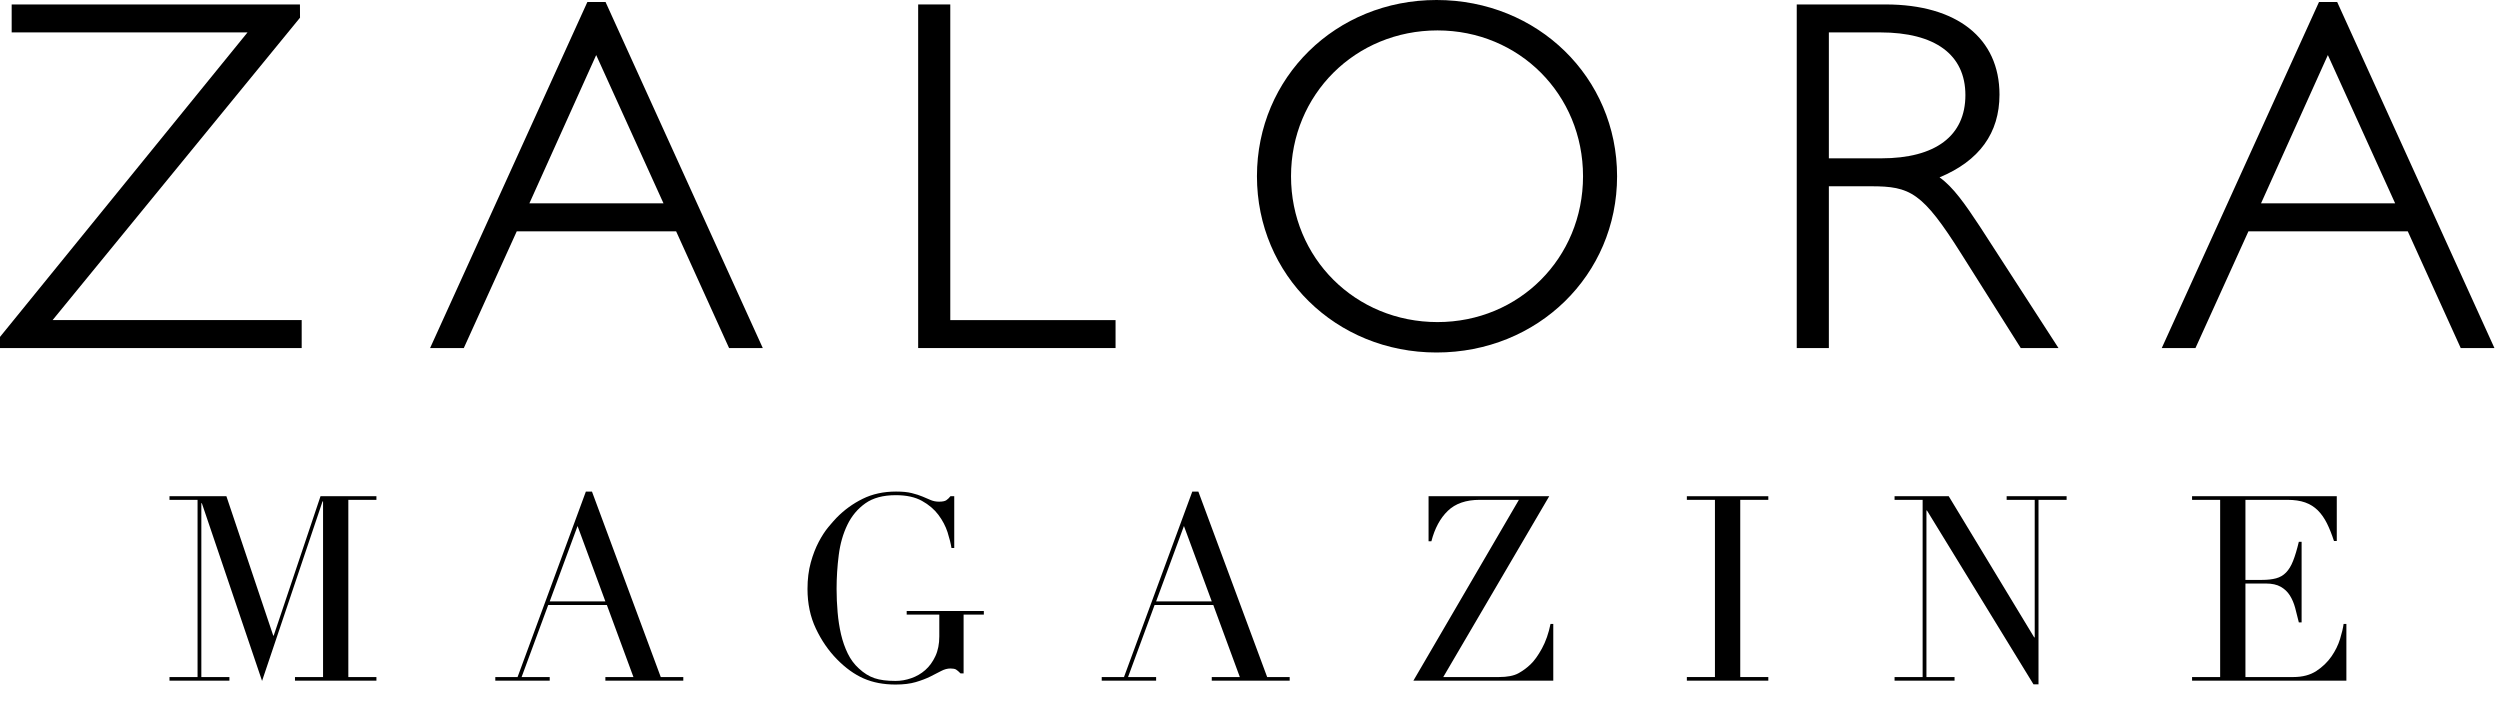 <?xml version="1.0" encoding="UTF-8" standalone="no"?>
<svg width="132px" height="37px" viewBox="0 0 132 37" version="1.1" xmlns="http://www.w3.org/2000/svg" xmlns:xlink="http://www.w3.org/1999/xlink">
    <!-- Generator: Sketch 3.8.3 (29802) - http://www.bohemiancoding.com/sketch -->
    <title>platform_magazine_logo</title>
    <desc>Created with Sketch.</desc>
    <defs></defs>
    <g id="Symbols" stroke="none" stroke-width="1" fill="none" fill-rule="evenodd">
        <g id="platform_magazine_logo" fill="#000000">
            <g id="Group-2">
                <g id="Group-3" transform="translate(8.094, 25.438)">
                    <polygon id="Fill-126" points="0.855 10.31 2.337 10.31 2.337 0.954 0.855 0.954 0.855 0.763 3.86 0.763 6.332 8.121 6.358 8.121 8.829 0.763 11.781 0.763 11.781 0.954 10.298 0.954 10.298 10.31 11.781 10.31 11.781 10.501 7.481 10.501 7.481 10.31 8.963 10.31 8.963 1.036 8.936 1.036 5.743 10.515 2.564 1.132 2.537 1.132 2.537 10.31 4.019 10.31 4.019 10.501 0.855 10.501"></polygon>
                    <path d="M22.401,2.335 L20.931,6.316 L23.87,6.316 L22.401,2.335 Z M18.058,10.31 L19.234,10.31 L22.84,0.517 L23.162,0.517 L26.794,10.31 L27.984,10.31 L27.984,10.501 L23.87,10.501 L23.87,10.31 L25.352,10.31 L23.949,6.507 L20.851,6.507 L19.447,10.31 L20.931,10.31 L20.931,10.501 L18.058,10.501 L18.058,10.31 Z" id="Fill-127"></path>
                    <path d="M43.853,7.013 L42.784,7.013 L42.784,10.119 L42.624,10.119 C42.526,10.019 42.446,9.95 42.383,9.912 C42.321,9.877 42.222,9.858 42.09,9.858 C41.929,9.858 41.767,9.902 41.602,9.989 C41.437,10.075 41.245,10.173 41.028,10.283 C40.809,10.391 40.553,10.49 40.259,10.576 C39.967,10.663 39.61,10.706 39.19,10.706 C38.558,10.706 37.998,10.6 37.508,10.385 C37.019,10.171 36.547,9.831 36.092,9.366 C35.646,8.91 35.277,8.373 34.984,7.752 C34.689,7.132 34.542,6.434 34.542,5.659 C34.542,5.14 34.601,4.673 34.716,4.258 C34.831,3.843 34.973,3.481 35.137,3.17 C35.301,2.86 35.47,2.6 35.645,2.39 C35.819,2.181 35.963,2.017 36.078,1.898 C36.48,1.488 36.938,1.154 37.454,0.9 C37.971,0.644 38.558,0.516 39.217,0.516 C39.555,0.516 39.834,0.543 40.052,0.599 C40.27,0.653 40.459,0.714 40.621,0.783 C40.782,0.851 40.925,0.913 41.055,0.968 C41.184,1.022 41.329,1.05 41.489,1.05 C41.667,1.05 41.794,1.025 41.869,0.975 C41.945,0.924 42.018,0.854 42.09,0.763 L42.29,0.763 L42.29,3.498 L42.144,3.498 C42.107,3.261 42.038,2.983 41.937,2.663 C41.833,2.345 41.674,2.04 41.455,1.747 C41.237,1.456 40.948,1.21 40.587,1.009 C40.226,0.808 39.766,0.707 39.204,0.707 C38.536,0.707 38,0.851 37.595,1.139 C37.189,1.427 36.874,1.804 36.647,2.273 C36.419,2.744 36.267,3.274 36.192,3.867 C36.116,4.46 36.078,5.057 36.078,5.659 C36.078,6.07 36.096,6.48 36.132,6.89 C36.167,7.301 36.228,7.689 36.312,8.053 C36.397,8.417 36.516,8.756 36.666,9.065 C36.817,9.375 37.013,9.64 37.255,9.858 C37.521,10.105 37.797,10.276 38.082,10.371 C38.367,10.468 38.737,10.515 39.19,10.515 C39.467,10.515 39.743,10.468 40.019,10.371 C40.295,10.276 40.543,10.132 40.76,9.941 C40.979,9.748 41.156,9.504 41.294,9.208 C41.432,8.913 41.501,8.564 41.501,8.163 L41.501,7.013 L39.779,7.013 L39.779,6.822 L43.853,6.822 L43.853,7.013 Z" id="Fill-128"></path>
                    <path d="M54.418,2.335 L52.949,6.316 L55.887,6.316 L54.418,2.335 Z M50.077,10.31 L51.253,10.31 L54.859,0.517 L55.179,0.517 L58.812,10.31 L60.001,10.31 L60.001,10.501 L55.887,10.501 L55.887,10.31 L57.369,10.31 L55.968,6.507 L52.868,6.507 L51.467,10.31 L52.949,10.31 L52.949,10.501 L50.077,10.501 L50.077,10.31 Z" id="Fill-129"></path>
                    <path d="M67.334,0.763 L73.705,0.763 L68.11,10.31 L71.049,10.31 C71.493,10.31 71.835,10.243 72.077,10.111 C72.316,9.979 72.531,9.821 72.718,9.64 C72.913,9.457 73.113,9.179 73.319,8.805 C73.523,8.431 73.674,7.999 73.773,7.506 L73.919,7.506 L73.919,10.501 L66.533,10.501 L72.103,0.954 L70.033,0.954 C69.311,0.954 68.75,1.148 68.35,1.535 C67.949,1.923 67.66,2.458 67.483,3.142 L67.334,3.142 L67.334,0.763 Z" id="Fill-130"></path>
                    <polygon id="Fill-131" points="80.972 10.31 82.455 10.31 82.455 0.954 80.972 0.954 80.972 0.763 85.273 0.763 85.273 0.954 83.791 0.954 83.791 10.31 85.273 10.31 85.273 10.501 80.972 10.501"></polygon>
                    <polygon id="Fill-132" points="91.939 10.31 93.421 10.31 93.421 0.954 91.939 0.954 91.939 0.763 94.799 0.763 99.312 8.217 99.339 8.217 99.339 0.954 97.857 0.954 97.857 0.763 101.023 0.763 101.023 0.954 99.539 0.954 99.539 10.693 99.273 10.693 93.649 1.515 93.622 1.515 93.622 10.31 95.106 10.31 95.106 10.501 91.939 10.501"></polygon>
                    <path d="M107.647,10.31 L109.13,10.31 L109.13,0.954 L107.647,0.954 L107.647,0.763 L115.288,0.763 L115.288,3.128 L115.14,3.128 C115.025,2.773 114.901,2.461 114.767,2.192 C114.632,1.923 114.473,1.694 114.286,1.508 C114.098,1.322 113.876,1.183 113.618,1.091 C113.359,1 113.048,0.954 112.683,0.954 L110.465,0.954 L110.465,5.181 L111.335,5.181 C111.627,5.181 111.877,5.153 112.082,5.098 C112.286,5.043 112.463,4.942 112.609,4.791 C112.756,4.64 112.881,4.435 112.982,4.175 C113.086,3.915 113.186,3.58 113.284,3.169 L113.431,3.169 L113.431,7.423 L113.284,7.423 C113.221,7.159 113.157,6.904 113.091,6.658 C113.024,6.412 112.931,6.193 112.81,6 C112.69,5.809 112.529,5.657 112.328,5.543 C112.128,5.429 111.869,5.372 111.548,5.372 L110.465,5.372 L110.465,10.31 L112.99,10.31 C113.48,10.31 113.886,10.203 114.212,9.989 C114.537,9.775 114.802,9.519 115.007,9.223 C115.213,8.926 115.364,8.618 115.461,8.3 C115.559,7.98 115.621,7.716 115.648,7.505 L115.795,7.505 L115.795,10.501 L107.647,10.501 L107.647,10.31 Z" id="Fill-133"></path>
                </g>
                <g id="Group-4">
                    <polygon id="Fill-134" points="15.841 0.934 15.837 0.236 0.616 0.236 0.616 1.711 13.069 1.711 0 17.789 0 18.377 15.929 18.377 15.929 16.901 2.777 16.901"></polygon>
                    <path d="M35.033,10.737 L27.951,10.737 L31.479,2.907 L35.033,10.737 Z M31.014,0.104 L22.709,18.377 L24.489,18.377 L27.285,12.213 L35.699,12.213 L38.495,18.377 L40.275,18.377 L31.972,0.104 L31.014,0.104 Z" id="Fill-135"></path>
                    <polygon id="Fill-136" points="50.175 0.235 48.479 0.235 48.479 18.377 58.901 18.377 58.901 16.902 50.175 16.902"></polygon>
                    <path d="M75.9,17.006 C71.564,17.006 68.166,13.624 68.166,9.306 C68.166,4.989 71.564,1.606 75.9,1.606 C80.209,1.606 83.584,4.989 83.584,9.306 C83.584,13.624 80.209,17.006 75.9,17.006 M75.849,0 C70.531,0 66.367,4.088 66.367,9.306 C66.367,14.524 70.531,18.612 75.849,18.612 C81.194,18.612 85.382,14.524 85.382,9.306 C85.382,4.088 81.194,0 75.849,0" id="Fill-137"></path>
                    <path d="M96.564,1.711 L99.276,1.711 C102.177,1.711 103.773,2.887 103.773,5.022 C103.773,7.174 102.194,8.36 99.328,8.36 L96.564,8.36 L96.564,1.711 Z M102.408,9.365 C104.508,8.493 105.573,7.024 105.573,4.995 C105.573,2.015 103.326,0.235 99.56,0.235 L94.868,0.235 L94.868,18.377 L96.564,18.377 L96.564,9.835 L98.784,9.835 C100.864,9.835 101.505,10.143 103.566,13.417 L106.696,18.377 L108.688,18.377 L104.537,11.959 C103.756,10.775 103.125,9.87 102.408,9.365 L102.408,9.365 Z" id="Fill-138"></path>
                    <path d="M126.464,10.737 L119.382,10.737 L122.911,2.907 L126.464,10.737 Z M123.402,0.104 L122.444,0.104 L114.141,18.377 L115.921,18.377 L118.718,12.213 L127.13,12.213 L129.926,18.377 L131.706,18.377 L123.402,0.104 Z" id="Fill-139"></path>
                </g>
            </g>
        </g>
    </g>
</svg>